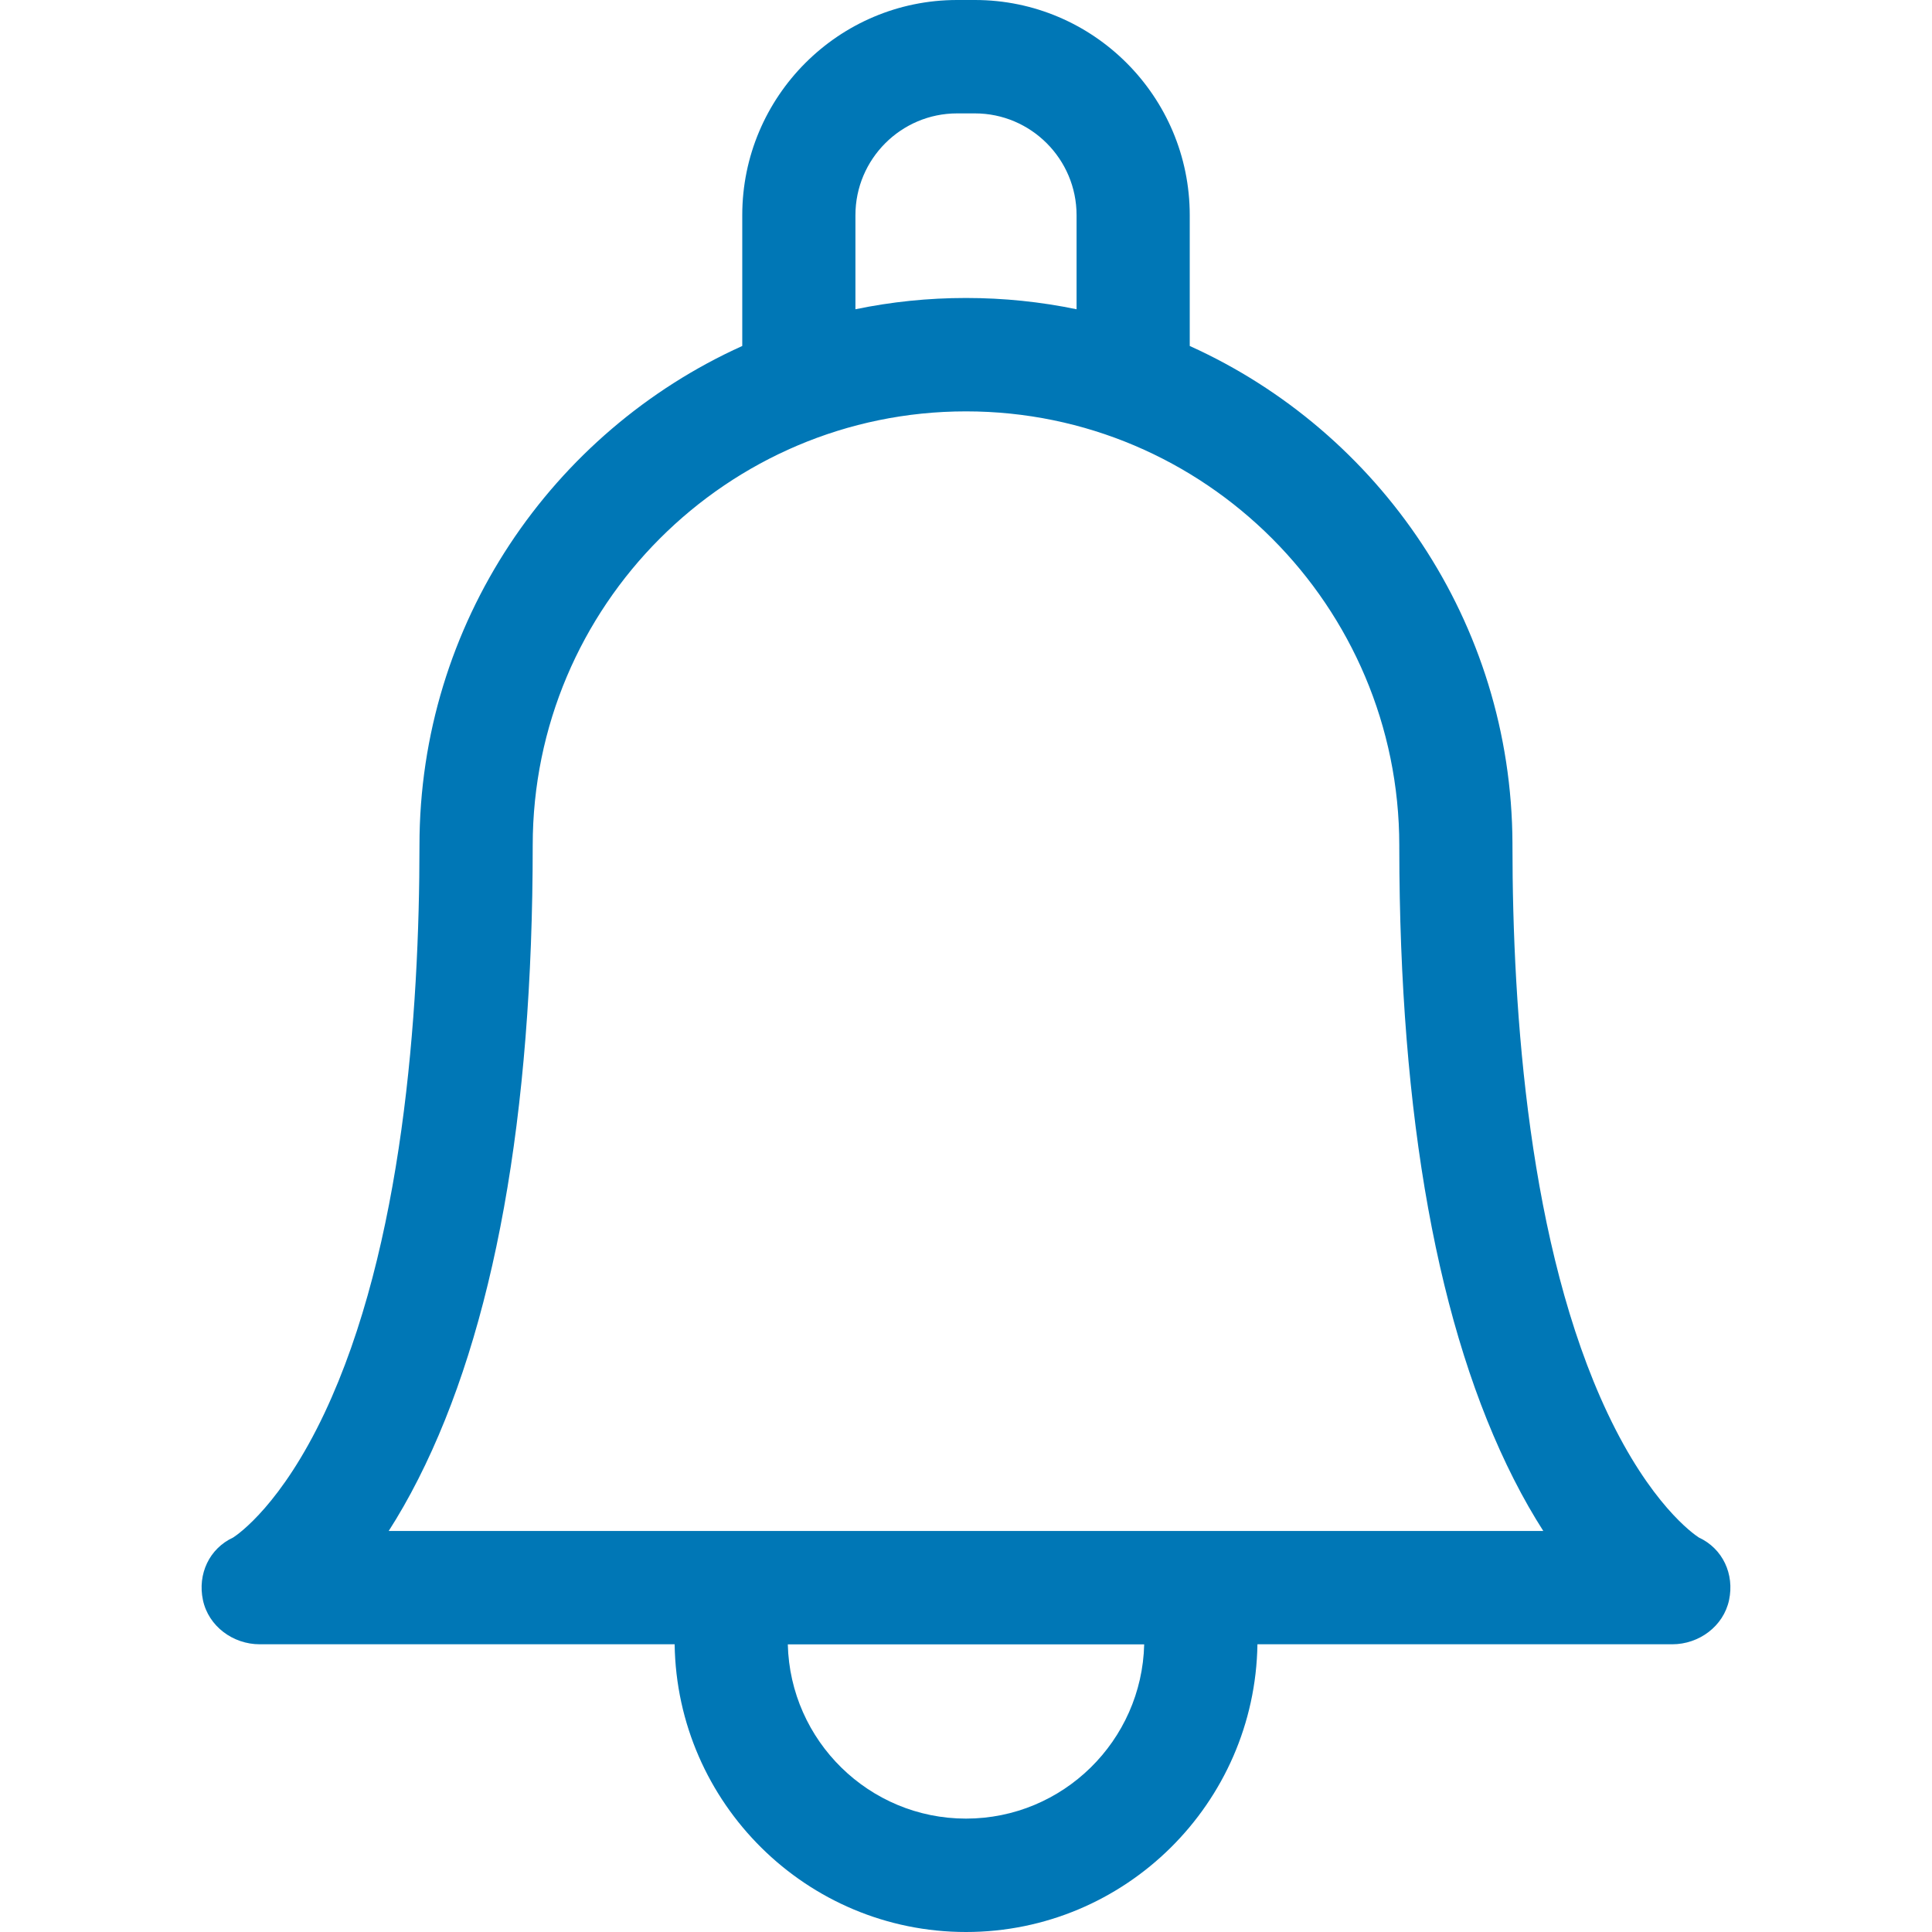<svg width="26" height="26" viewBox="0 0 26 26" fill="none" xmlns="http://www.w3.org/2000/svg">
<g clip-path="url(#clip0)">
<path d="M22.862 20.691C22.785 20.641 22.21 20.238 21.634 19.019C20.576 16.781 20.354 13.627 20.354 11.376C20.354 11.367 20.354 11.357 20.354 11.347C20.342 8.372 18.561 5.807 16.011 4.656V2.896C16.011 1.299 14.714 0 13.12 0H12.88C11.286 0 9.989 1.299 9.989 2.896V4.656C7.431 5.811 5.645 8.389 5.645 11.376C5.645 13.627 5.423 16.781 4.366 19.019C3.79 20.238 3.215 20.641 3.138 20.691C2.816 20.84 2.657 21.184 2.731 21.533C2.806 21.886 3.136 22.128 3.495 22.128H9.079C9.11 24.268 10.856 26 13 26C15.144 26 16.89 24.268 16.922 22.128H22.505C22.864 22.128 23.194 21.886 23.269 21.533C23.343 21.184 23.184 20.84 22.862 20.691ZM11.512 2.896C11.512 2.141 12.126 1.526 12.88 1.526H13.12C13.874 1.526 14.488 2.141 14.488 2.896V4.162C14.007 4.062 13.509 4.01 13 4.01C12.49 4.01 11.993 4.062 11.512 4.162V2.896H11.512ZM13 24.474C11.696 24.474 10.633 23.427 10.602 22.129H15.398C15.367 23.427 14.304 24.474 13 24.474ZM16.067 20.603C16.067 20.603 5.231 20.603 5.231 20.603C5.363 20.397 5.497 20.165 5.63 19.902C6.651 17.889 7.169 15.02 7.169 11.376C7.169 8.156 9.785 5.536 13 5.536C16.215 5.536 18.831 8.156 18.831 11.379C18.831 11.388 18.831 11.398 18.831 11.407C18.834 15.036 19.352 17.894 20.37 19.902C20.503 20.165 20.637 20.397 20.769 20.603H16.067Z" fill="#0077B6"/>
</g>
<defs>
<clipPath id="clip0">
<rect width="26" height="26" fill="white"/>
</clipPath>
</defs>
</svg>
